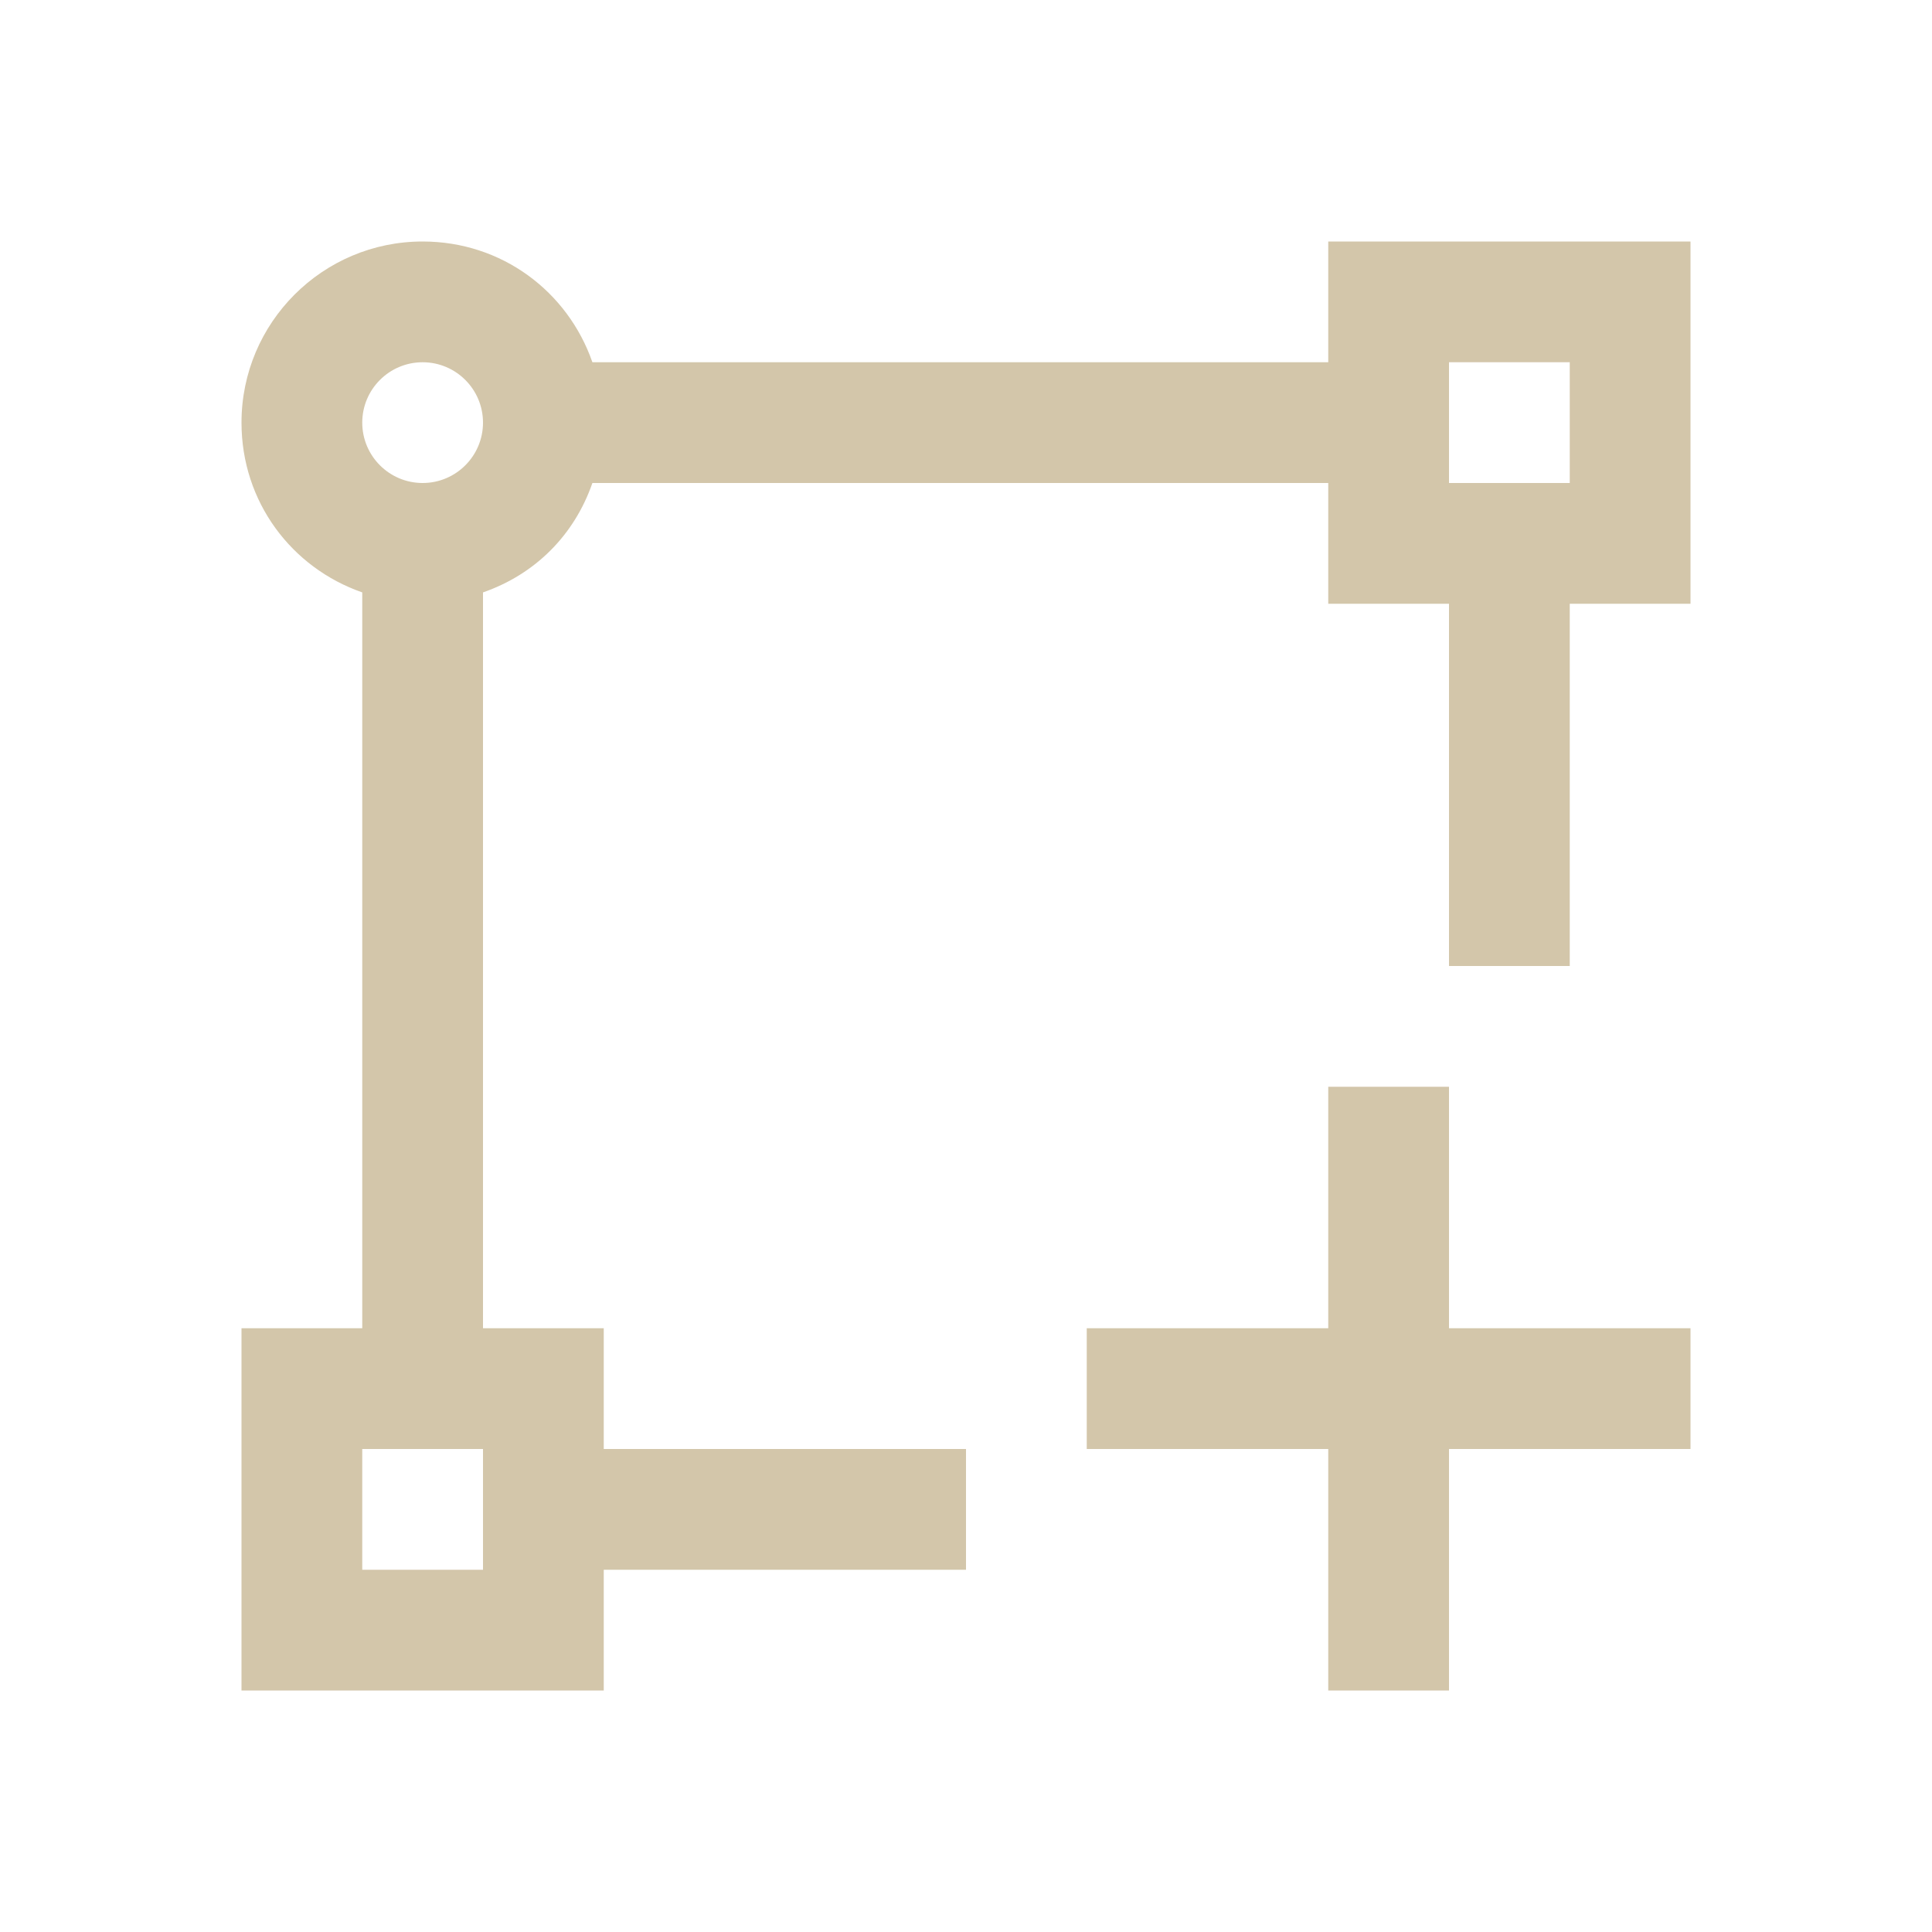 <svg xmlns="http://www.w3.org/2000/svg" viewBox="0 0 16 16">
  <defs id="defs3051">
    <style type="text/css" id="current-color-scheme">
      .ColorScheme-Text {
        color:#D3C6AA;
      }
      </style>
  </defs>
 <path style="fill:currentColor;fill-opacity:1;stroke:none" 
     d="M 3.5 2 C 2.672 2 2 2.672 2 3.5 C 2 4.156 2.414 4.702 3 4.906 L 3 5 L 3 6 L 3 11 L 2 11 L 2 14 L 5 14 L 5 13 L 8 13 L 8 12 L 5 12 L 5 11 L 4 11 L 4 6 L 4 5 L 4 4.906 C 4.432 4.756 4.756 4.432 4.906 4 L 5 4 L 6 4 L 11 4 L 11 5 L 12 5 L 12 8 L 13 8 L 13 5 L 14 5 L 14 2 L 11 2 L 11 3 L 6 3 L 5 3 L 4.906 3 C 4.702 2.414 4.156 2 3.5 2 z M 3.5 3 C 3.776 3 4 3.224 4 3.5 C 4 3.776 3.776 4 3.5 4 C 3.224 4 3 3.776 3 3.5 C 3 3.224 3.224 3 3.5 3 z M 12 3 L 13 3 L 13 4 L 12 4 L 12 3 z M 11 9 L 11 11 L 9 11 L 9 12 L 11 12 L 11 14 L 12 14 L 12 12 L 14 12 L 14 11 L 12 11 L 12 9 L 11 9 z M 3 12 L 4 12 L 4 13 L 3 13 L 3 12 z "
     class="ColorScheme-Text"
     />
</svg>

